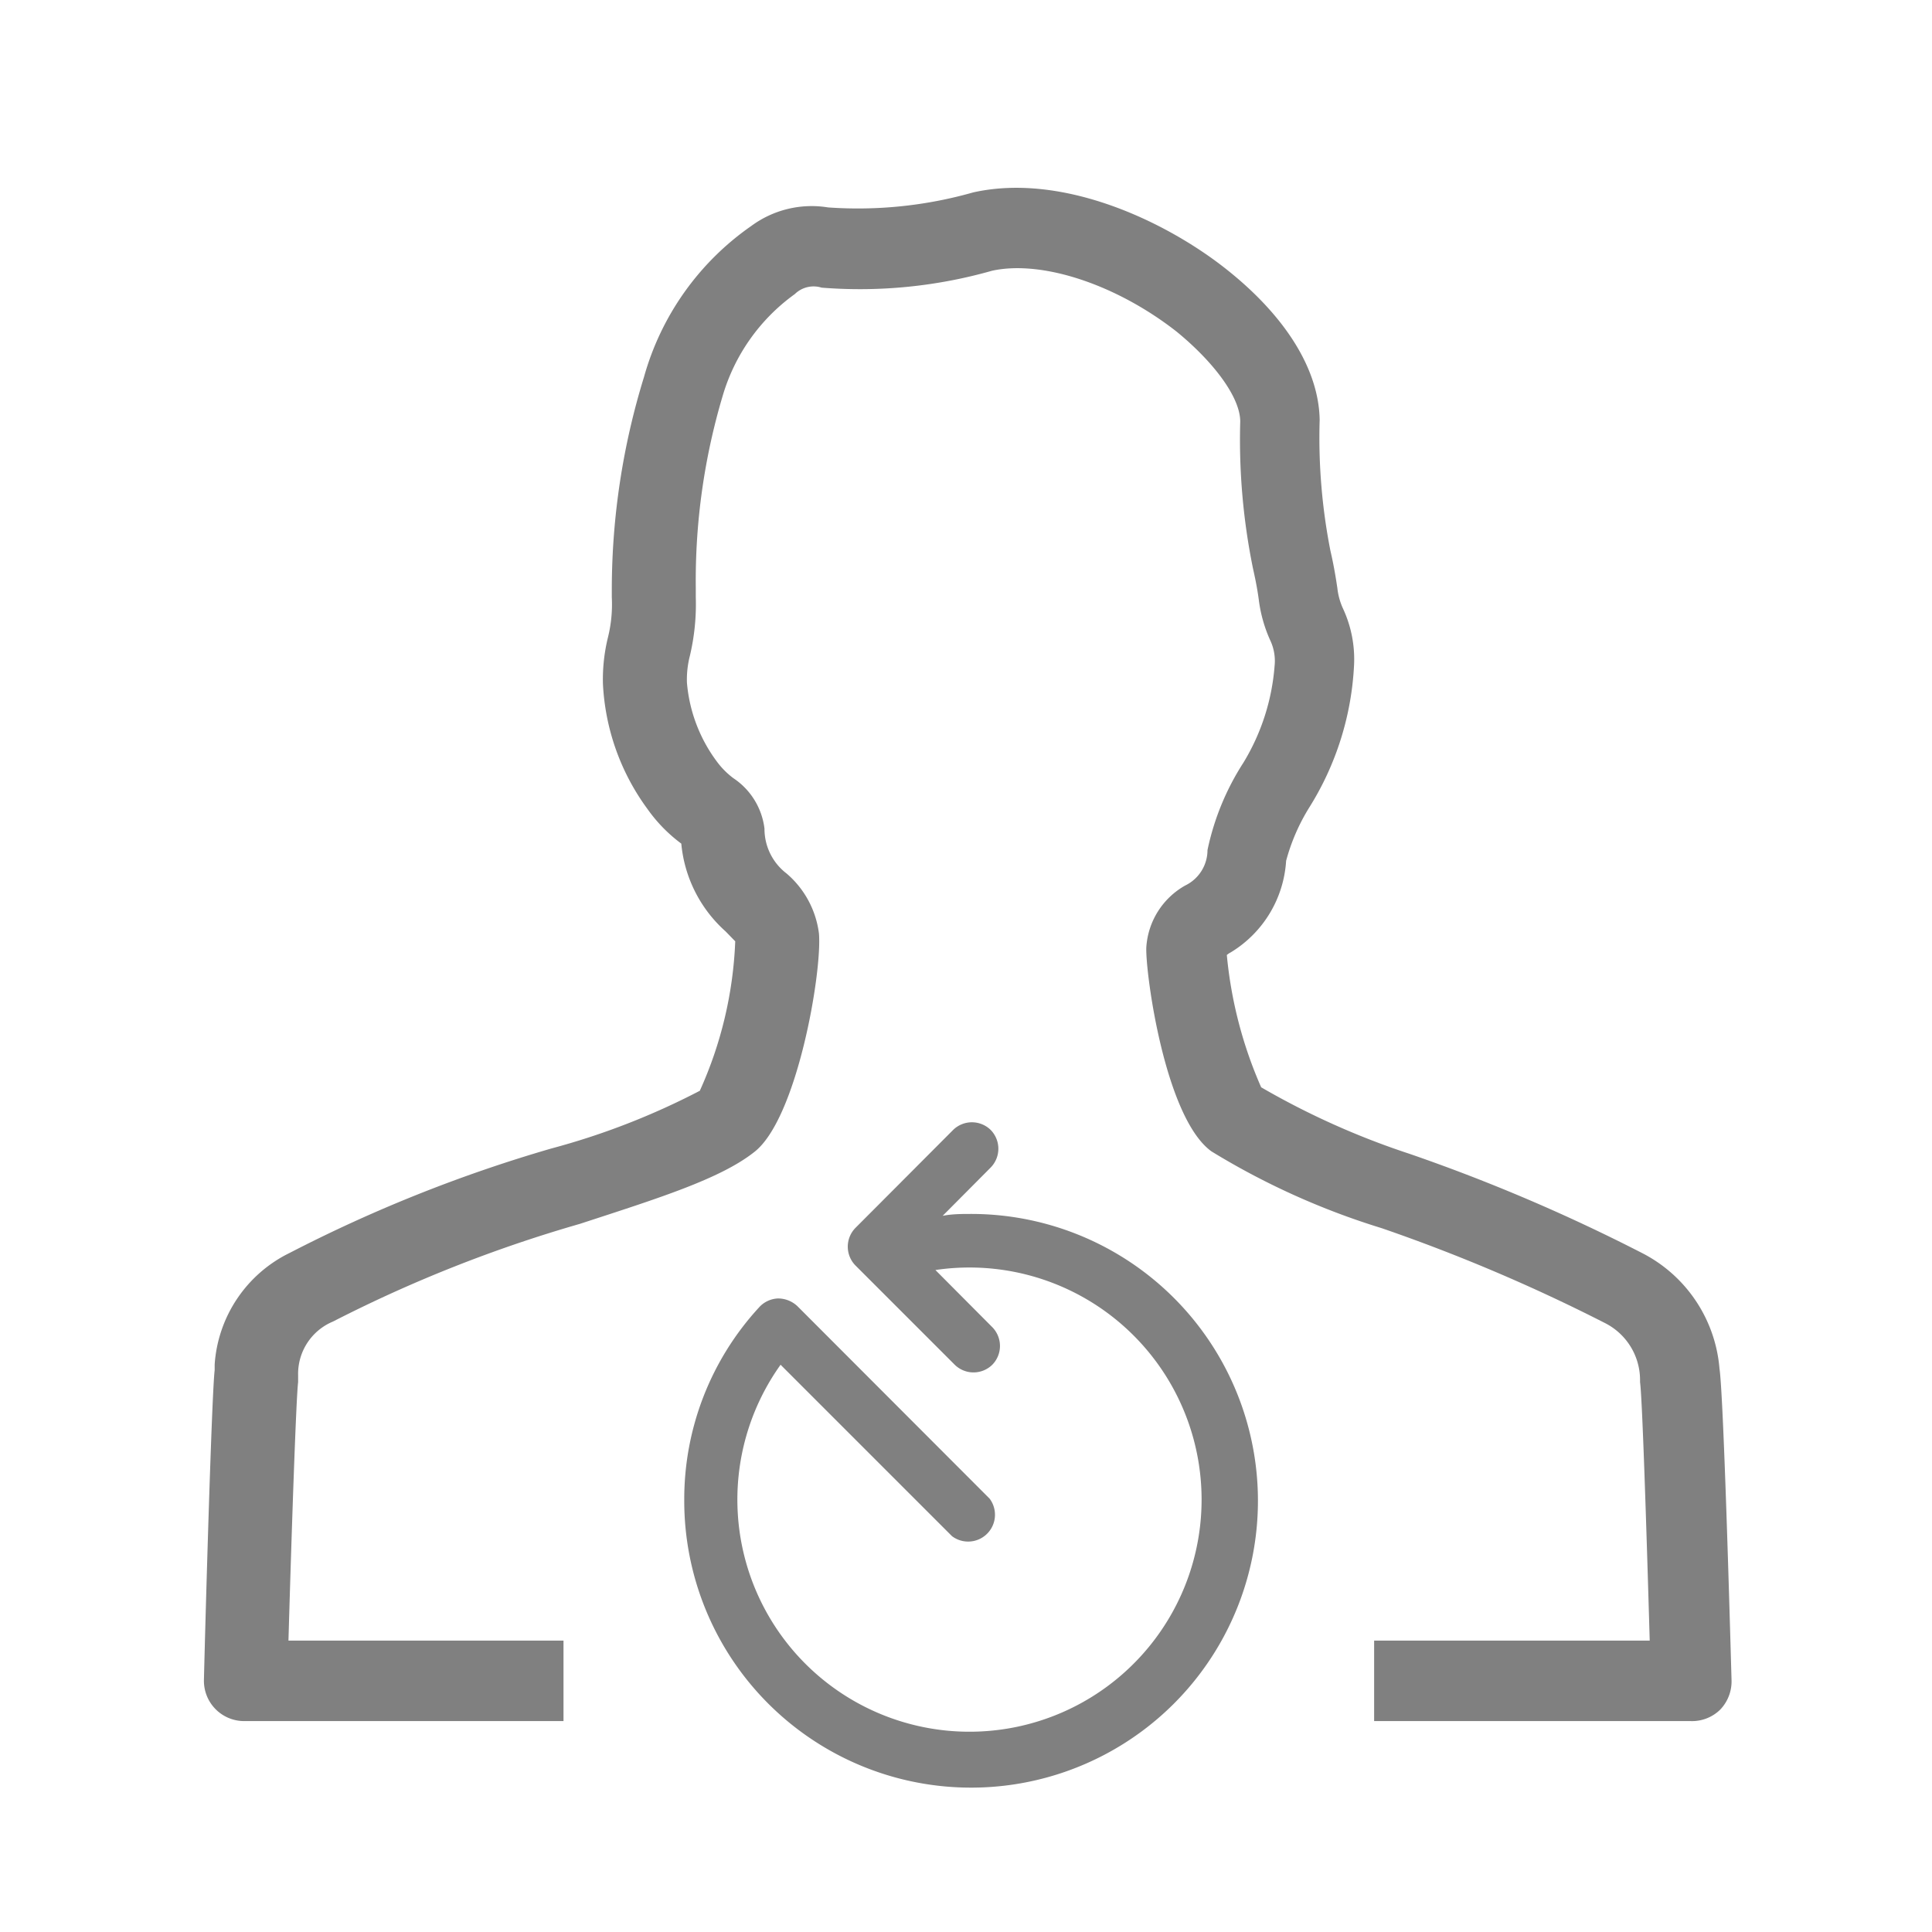 <svg xmlns="http://www.w3.org/2000/svg" viewBox="0 0 72 72">
  <path d="M63,64.14H51.21v-3H61.48c-.13-4.52-.28-9.08-.36-9.63v-.1a2.38,2.38,0,0,0-1.3-2.1,64.57,64.57,0,0,0-8.33-3.54,27.71,27.71,0,0,1-6.34-2.86c-1.74-1.25-2.47-6.68-2.43-7.61A2.85,2.85,0,0,1,44.17,33,1.47,1.47,0,0,0,45,31.68a9.64,9.64,0,0,1,1.34-3.26,8.13,8.13,0,0,0,1.16-3.6,1.79,1.79,0,0,0-.15-.93,5.25,5.25,0,0,1-.44-1.55c-.07-.51-.15-.86-.22-1.18a24,24,0,0,1-.47-5.45c0-.91-1-2.23-2.37-3.35-2.22-1.74-5-2.68-6.88-2.27a18,18,0,0,1-6.35.63,1,1,0,0,0-1,.24,7.15,7.15,0,0,0-2.69,3.8,24.1,24.1,0,0,0-1,7.15v.35a8.35,8.35,0,0,1-.22,2.18,3.55,3.55,0,0,0-.11,1,5.72,5.72,0,0,0,1.16,3,3,3,0,0,0,.57.56,2.64,2.64,0,0,1,1.16,1.88,2.09,2.09,0,0,0,.82,1.67,3.52,3.52,0,0,1,1.21,2.24c.12,1.45-.82,6.93-2.42,8.15-1.27,1-3.58,1.72-6.49,2.67a51.07,51.07,0,0,0-9.2,3.64,2.11,2.11,0,0,0-1.3,2l0,.26c-.07.55-.23,5.12-.36,9.63H21v3H9.1A1.5,1.5,0,0,1,7.6,62.6C7.66,60.12,7.89,52,8,51.06l0-.21a5,5,0,0,1,2.8-4.16,54,54,0,0,1,9.75-3.89,27.08,27.08,0,0,0,5.53-2.15,14.9,14.9,0,0,0,1.32-5.57l-.36-.37a5,5,0,0,1-1.65-3.27l-.13-.1a5.7,5.7,0,0,1-1.13-1.19,8.58,8.58,0,0,1-1.66-4.66,6.56,6.56,0,0,1,.19-1.75,5.11,5.11,0,0,0,.14-1.48v-.34A26.9,26.9,0,0,1,24,14.05a10.19,10.19,0,0,1,4-5.63,3.79,3.79,0,0,1,2.86-.69,15.73,15.73,0,0,0,5.41-.56c3.32-.74,7.14,1.06,9.39,2.83s3.49,3.77,3.52,5.65a21.81,21.81,0,0,0,.4,4.87c.09.39.17.79.26,1.4a2.46,2.46,0,0,0,.21.76,4.48,4.48,0,0,1,.41,2.14,11,11,0,0,1-1.66,5.26,7.41,7.41,0,0,0-.87,2,4.3,4.3,0,0,1-2.06,3.41.78.78,0,0,0-.15.1A15.93,15.93,0,0,0,47,40.52,29.16,29.16,0,0,0,52.53,43a66.19,66.19,0,0,1,8.71,3.72A5.33,5.33,0,0,1,64.08,51c.15,1,.38,9.16.45,11.63a1.52,1.52,0,0,1-.43,1.09A1.5,1.5,0,0,1,63,64.14ZM46.75,40.39h0Z" fill="gray"/>
  <path d="M36.21,45.24c-.36,0-.72,0-1.08.07l1.79-1.8a1,1,0,0,0,0-1.4,1,1,0,0,0-1.4,0l-3.64,3.65a1,1,0,0,0,0,1.4l3.7,3.7a1,1,0,0,0,1.4,0,1,1,0,0,0,0-1.4l-2.12-2.13a8.65,8.65,0,1,1-5.77,3.53l6.39,6.39a1,1,0,0,0,1.4-1.4l-7.16-7.17a1.05,1.05,0,0,0-.73-.29,1,1,0,0,0-.7.33,10.55,10.55,0,0,0-2.79,7.15A10.69,10.69,0,1,0,36.21,45.24Z" fill="gray"/>
</svg>
